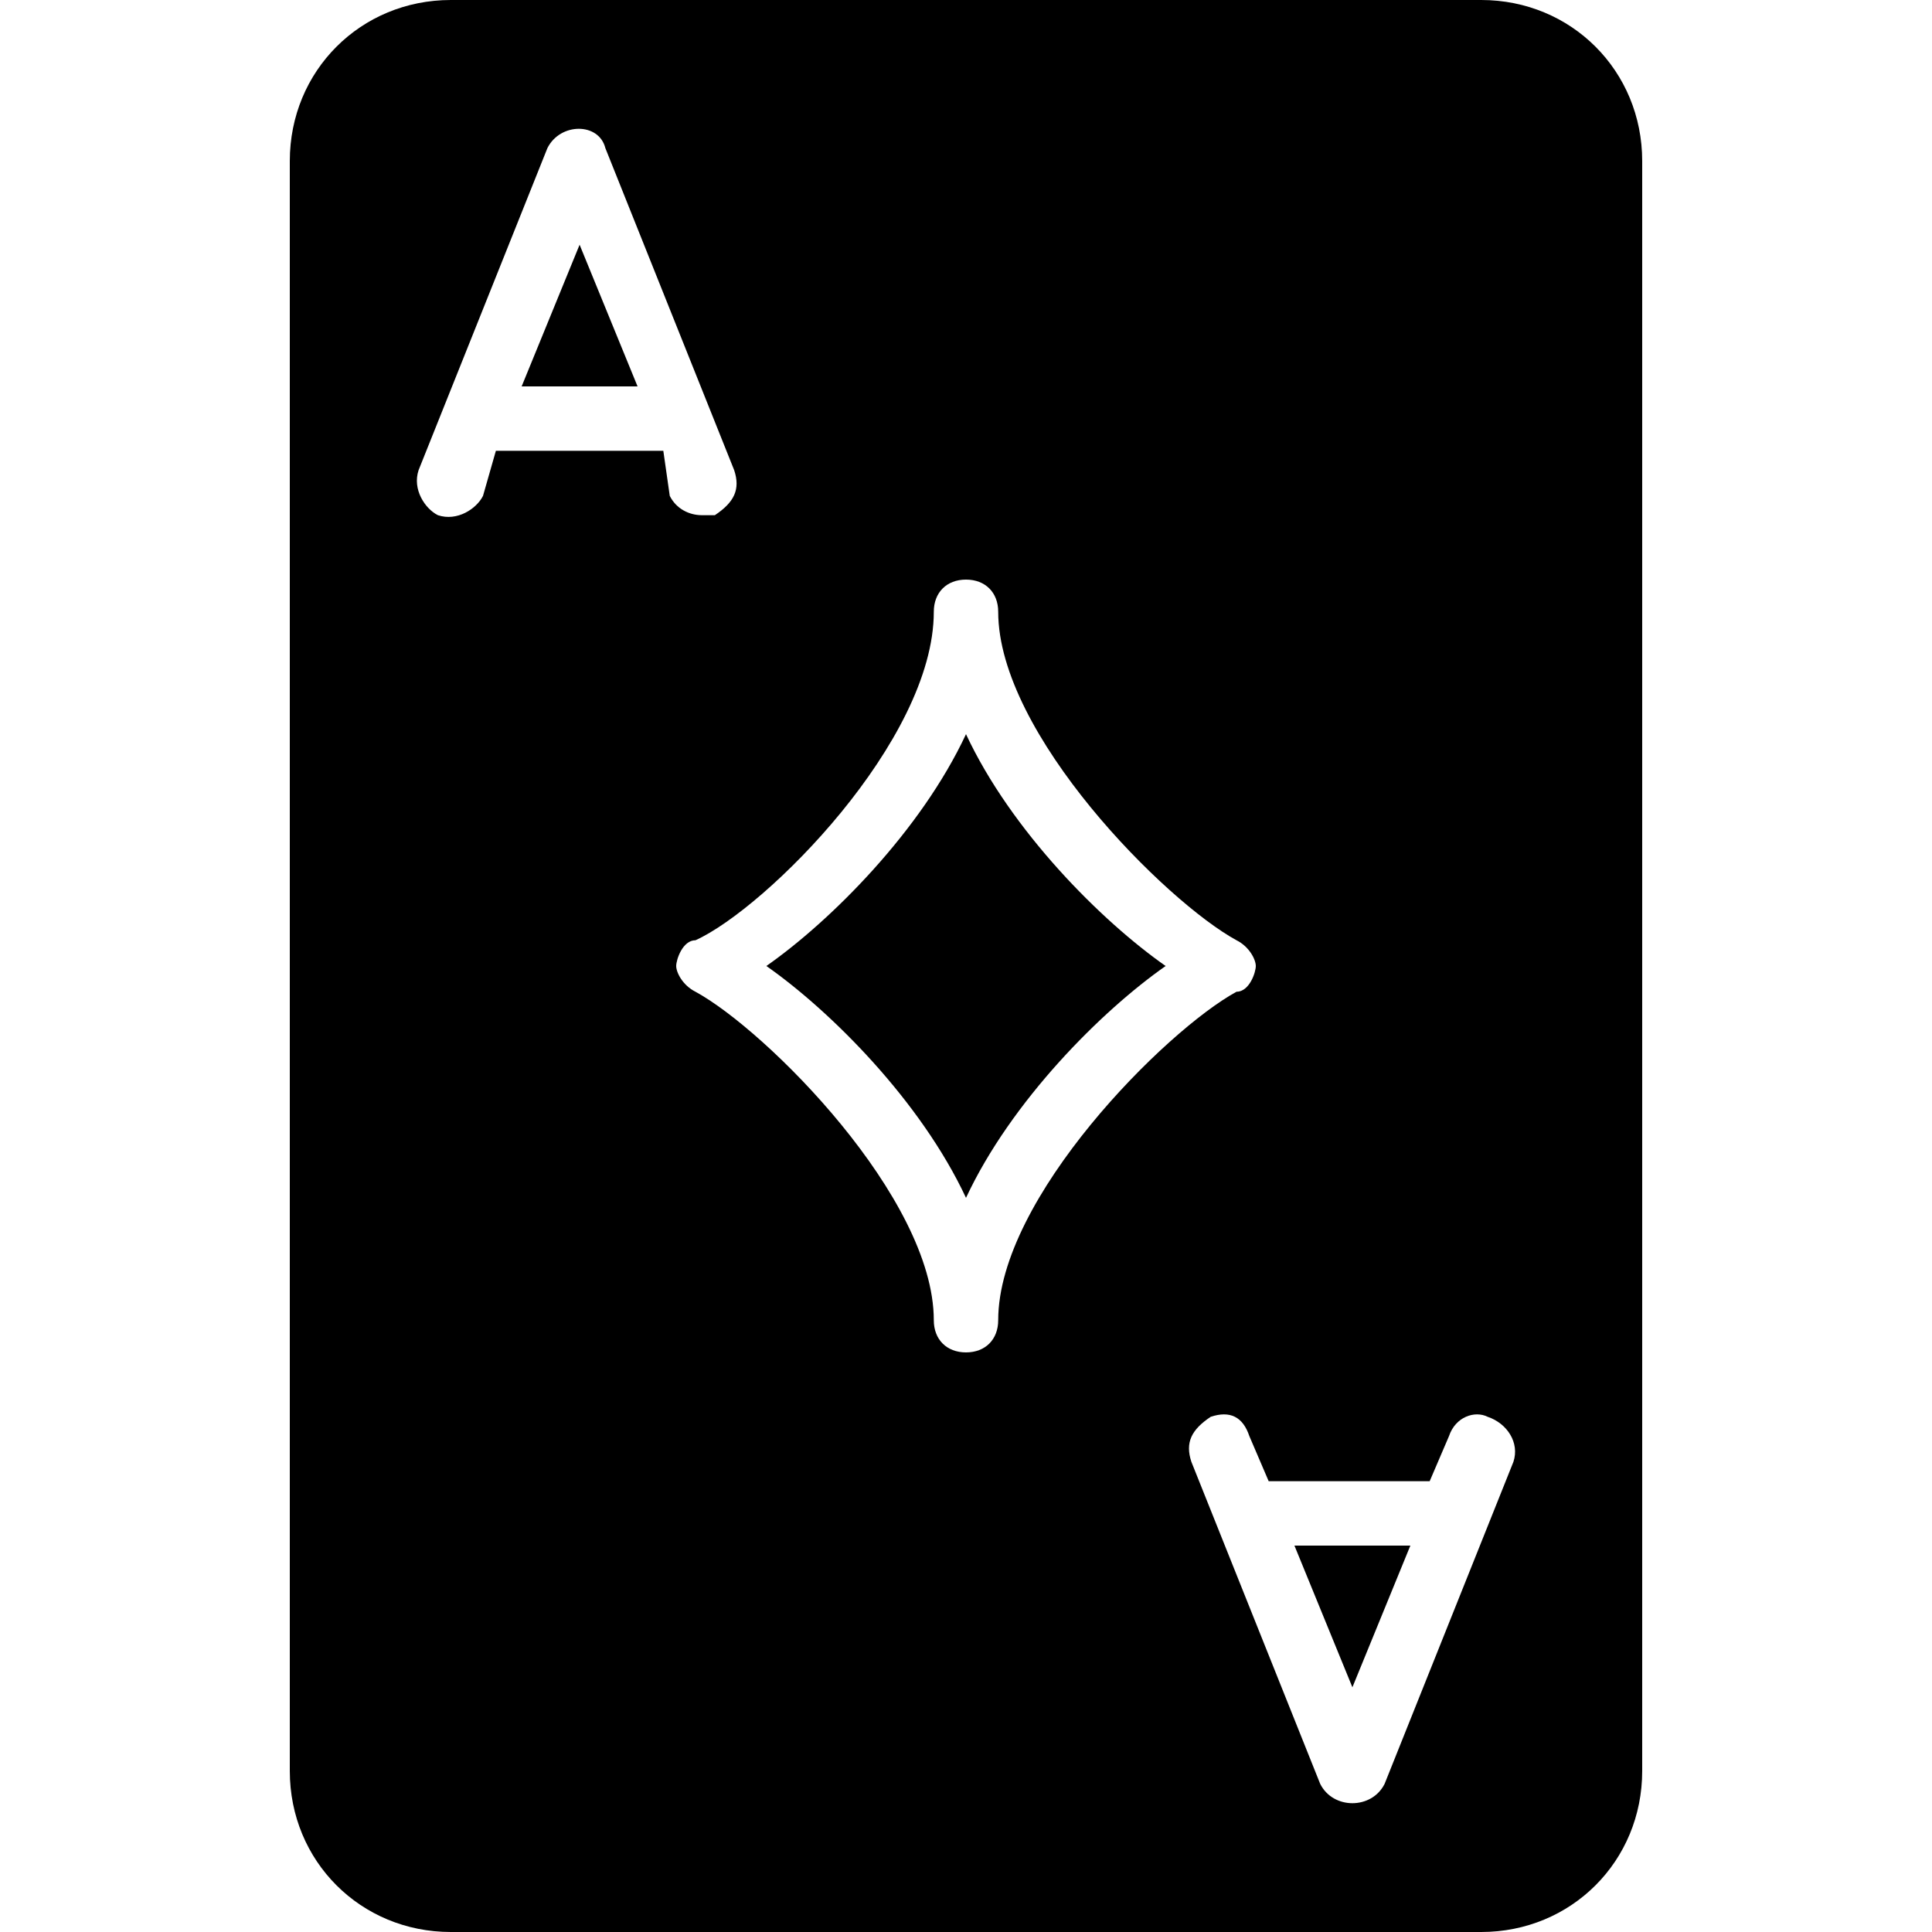 <?xml version="1.0" encoding="utf-8"?>
<!-- Generator: Adobe Illustrator 19.0.0, SVG Export Plug-In . SVG Version: 6.00 Build 0)  -->
<svg version="1.1" id="Layer_1" xmlns="http://www.w3.org/2000/svg" xmlns:xlink="http://www.w3.org/1999/xlink" x="0px" y="0px"
	 viewBox="0 0 30 30" style="enable-background:new 0 0 30 30;" xml:space="preserve">
<g>
	<path d="M23,0H7C5.6,0,4.5,1.1,4.5,2.5v25C4.5,28.9,5.6,30,7,30h16c1.4,0,2.5-1.1,2.5-2.5v-25C25.5,1.1,24.4,0,23,0z M6.8,8
		C6.6,7.9,6.4,7.6,6.5,7.3l2-5c0.2-0.4,0.8-0.4,0.9,0l2,5c0.1,0.3,0,0.5-0.3,0.7c-0.1,0-0.1,0-0.2,0c-0.2,0-0.4-0.1-0.5-0.3L10.3,7
		H7.7L7.5,7.7C7.4,7.9,7.1,8.1,6.8,8z M15.5,20.5c0,0.3-0.2,0.5-0.5,0.5s-0.5-0.2-0.5-0.5c0-1.9-2.6-4.5-3.7-5.1
		c-0.2-0.1-0.3-0.3-0.3-0.4s0.1-0.4,0.3-0.4c1.1-0.5,3.7-3.1,3.7-5.1C14.5,9.2,14.7,9,15,9s0.5,0.2,0.5,0.5c0,1.9,2.6,4.5,3.7,5.1
		c0.2,0.1,0.3,0.3,0.3,0.4s-0.1,0.4-0.3,0.4C18.1,16,15.5,18.6,15.5,20.5z M23.5,22.7l-2,5C21.4,27.9,21.2,28,21,28
		s-0.4-0.1-0.5-0.3l-2-5c-0.1-0.3,0-0.5,0.3-0.7c0.3-0.1,0.5,0,0.6,0.3l0.3,0.7h2.5l0.3-0.7c0.1-0.3,0.4-0.4,0.6-0.3
		C23.4,22.1,23.6,22.4,23.5,22.7z"/>
	<polygon points="20.1,24 21,26.2 21.9,24 	"/>
	<path d="M15,11.4c-0.7,1.5-2.1,2.9-3.1,3.6c1,0.7,2.4,2.1,3.1,3.6c0.7-1.5,2.1-2.9,3.1-3.6C17.1,14.3,15.7,12.9,15,11.4z"/>
	<polygon points="9.9,6 9,3.8 8.1,6 	"/>
</g>
</svg>
